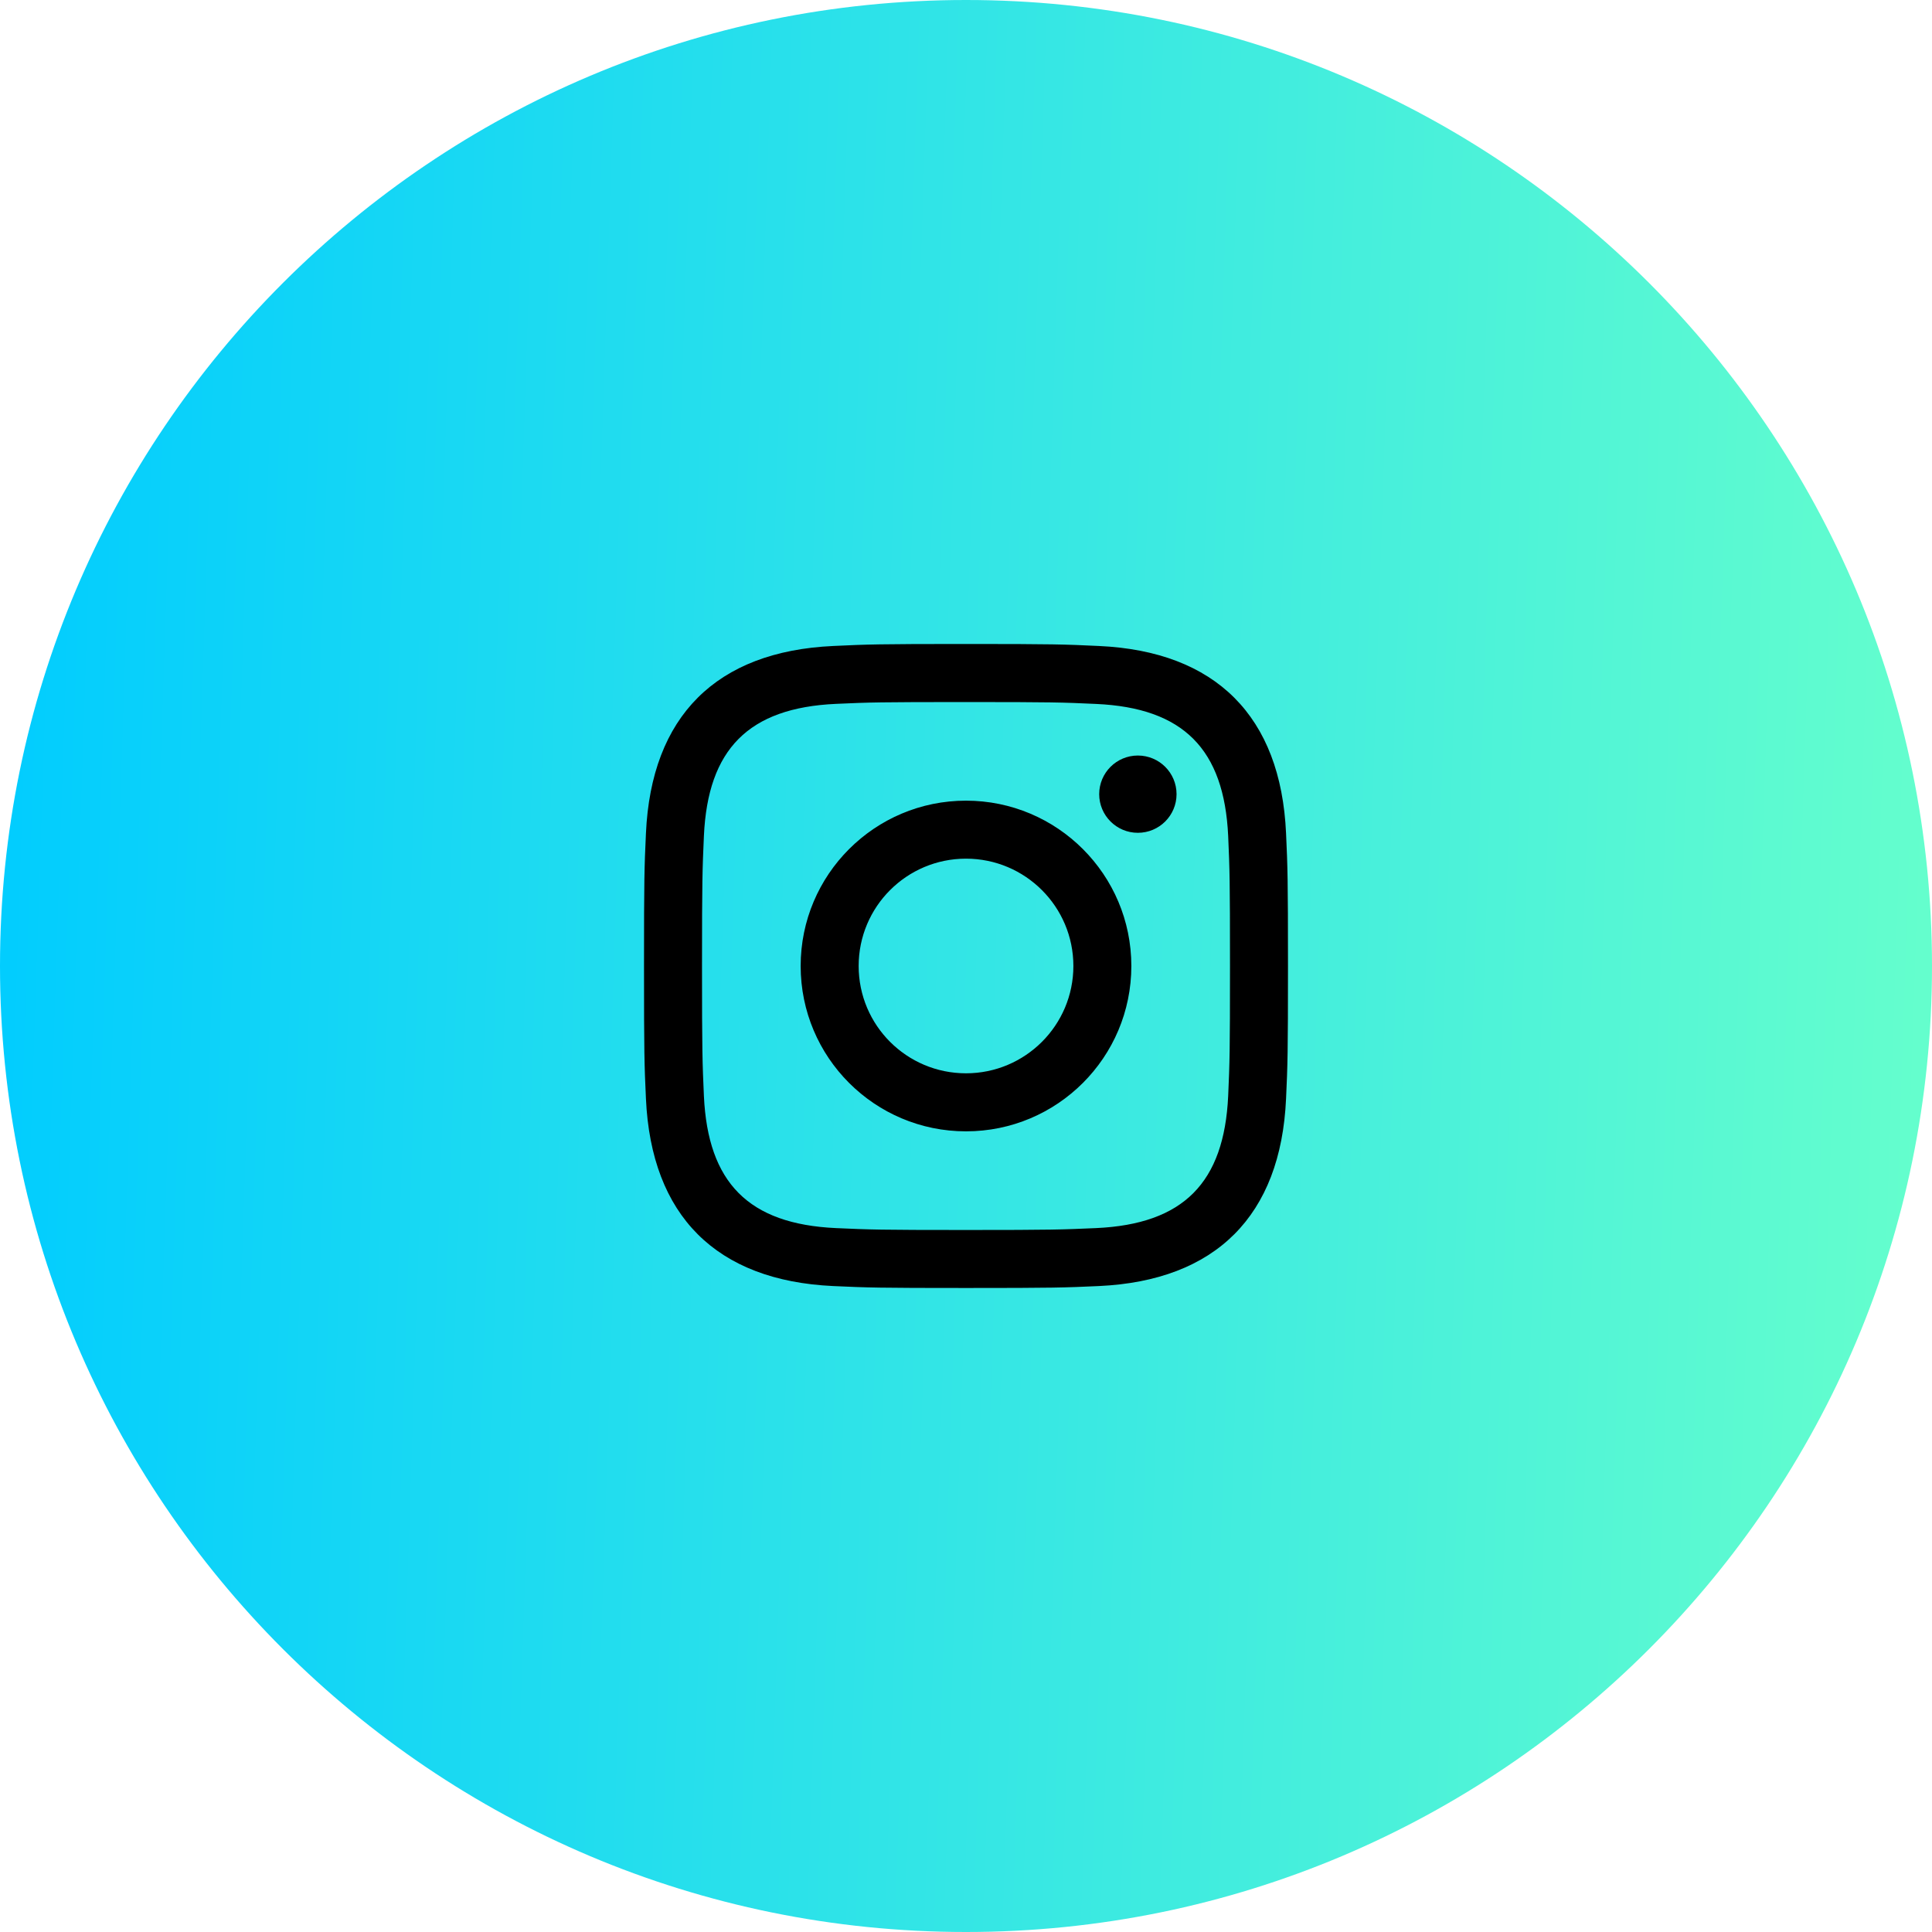 <svg width="50" height="50" viewBox="0 0 50 50" fill="none" xmlns="http://www.w3.org/2000/svg">
<path d="M25 50C38.807 50 50 38.807 50 25C50 11.193 38.807 0 25 0C11.193 0 0 11.193 0 25C0 38.807 11.193 50 25 50Z" fill="url(#paint0_linear_66_258)"/>
<path fill-rule="evenodd" clip-rule="evenodd" d="M25 16.666C22.736 16.666 22.454 16.676 21.564 16.718C18.536 16.857 16.855 18.536 16.717 21.564C16.676 22.454 16.667 22.737 16.667 25C16.667 27.264 16.676 27.547 16.717 28.436C16.855 31.462 18.536 33.144 21.564 33.283C22.454 33.324 22.736 33.333 25 33.333C27.264 33.333 27.547 33.324 28.438 33.283C31.46 33.144 33.147 31.465 33.283 28.436C33.324 27.547 33.333 27.264 33.333 25C33.333 22.737 33.324 22.454 33.283 21.564C33.147 18.54 31.465 16.855 28.438 16.718C27.547 16.676 27.264 16.666 25 16.666ZM25 18.169C27.225 18.169 27.489 18.177 28.368 18.218C30.628 18.32 31.68 19.391 31.785 21.633C31.824 22.512 31.832 22.775 31.832 25C31.832 27.225 31.824 27.489 31.785 28.366C31.68 30.607 30.629 31.68 28.368 31.783C27.489 31.822 27.226 31.832 25 31.832C22.775 31.832 22.511 31.823 21.633 31.783C19.369 31.679 18.321 30.604 18.217 28.366C18.178 27.489 18.168 27.225 18.168 25C18.168 22.775 18.178 22.511 18.217 21.633C18.319 19.39 19.372 18.319 21.633 18.216C22.511 18.176 22.775 18.169 25 18.169ZM20.721 25C20.721 22.636 22.637 20.721 25 20.721C27.363 20.721 29.279 22.637 29.279 25C29.279 27.364 27.363 29.279 25 29.279C22.637 29.279 20.721 27.364 20.721 25ZM25 27.777C23.465 27.777 22.222 26.534 22.222 25C22.222 23.466 23.465 22.222 25 22.222C26.533 22.222 27.779 23.465 27.779 25C27.779 26.534 26.533 27.777 25 27.777ZM28.447 20.553C28.447 20 28.896 19.553 29.447 19.553C30.001 19.553 30.449 20 30.449 20.553C30.449 21.106 30 21.553 29.447 21.553C28.895 21.553 28.447 21.104 28.447 20.553Z" fill="black"/>
<defs>
<linearGradient id="paint0_linear_66_258" x1="0" y1="0" x2="51.606" y2="1.716" gradientUnits="userSpaceOnUse">
<stop stop-color="#00CCFF"/>
<stop offset="1" stop-color="#66FFCC"/>
</linearGradient>
</defs>
</svg>
